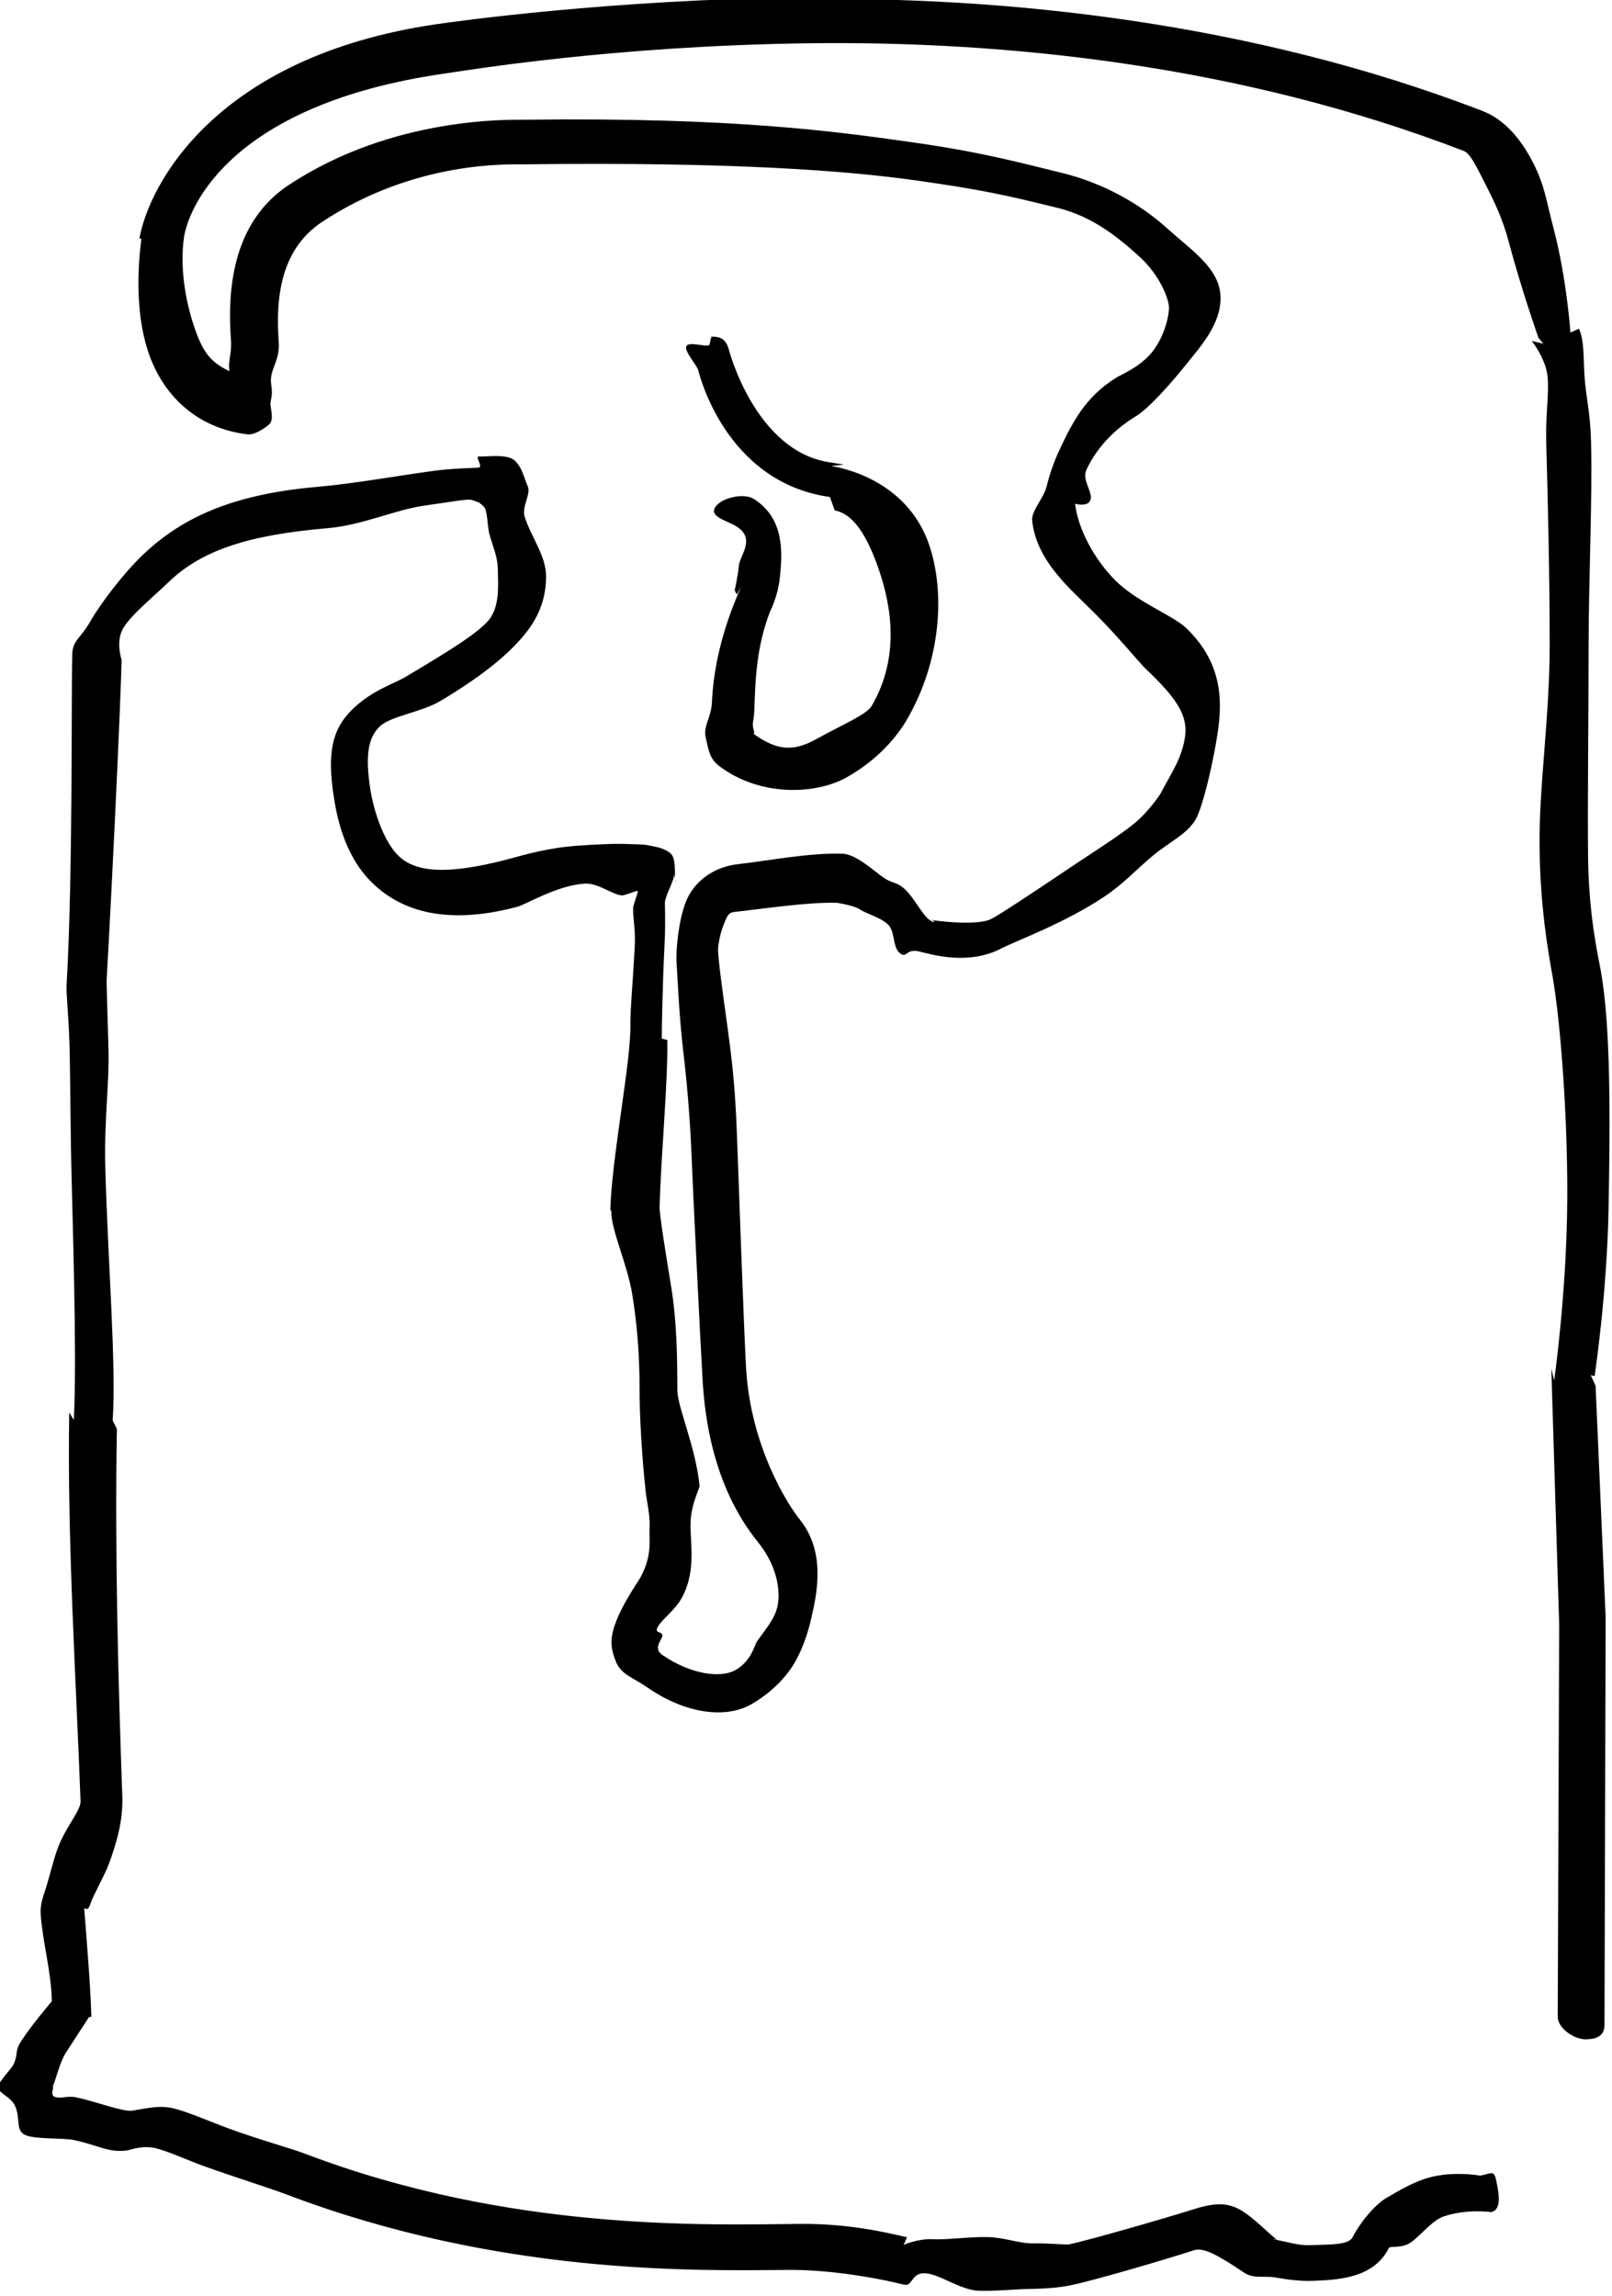 <?xml version="1.0" encoding="UTF-8" standalone="no"?>
<svg
   inkscape:version="1.2.2 (732a01da63, 2022-12-09)"
   sodipodi:docname="candle logo.svg"
   id="svg5004"
   viewBox="0 0 6.319 9.001"
   version="1.1"
   height="9.001mm"
   width="6.319mm"
   xmlns:inkscape="http://www.inkscape.org/namespaces/inkscape"
   xmlns:sodipodi="http://sodipodi.sourceforge.net/DTD/sodipodi-0.dtd"
   xmlns="http://www.w3.org/2000/svg"
   xmlns:svg="http://www.w3.org/2000/svg"
   xmlns:rdf="http://www.w3.org/1999/02/22-rdf-syntax-ns#"
   xmlns:cc="http://creativecommons.org/ns#"
   xmlns:dc="http://purl.org/dc/elements/1.1/">
  <defs
     id="defs5008" />
  <sodipodi:namedview
     inkscape:document-rotation="0"
     pagecolor="#ffffff"
     bordercolor="#666666"
     borderopacity="1"
     objecttolerance="10"
     gridtolerance="10"
     guidetolerance="10"
     inkscape:pageopacity="0"
     inkscape:pageshadow="2"
     inkscape:window-width="1920"
     inkscape:window-height="1057"
     id="namedview5006"
     showgrid="false"
     inkscape:zoom="5.1972348"
     inkscape:cx="-14.430751"
     inkscape:cy="11.352191"
     inkscape:window-x="1912"
     inkscape:window-y="-8"
     inkscape:window-maximized="1"
     inkscape:current-layer="svg5004"
     inkscape:showpageshadow="0"
     inkscape:pagecheckerboard="0"
     inkscape:deskcolor="#d1d1d1"
     inkscape:document-units="mm" />
  <g
     transform="matrix(0.339,0,0,0.339,-7.104,-11.632)"
     fill="none"
     stroke="#000000"
     stroke-linecap="round"
     stroke-width="0.481"
     id="g5002">
    <path
       d="m 30.271,34.28 c -2.291,0.031 -4.043,0.28 -4.271,0.313 -2.572,0.376 -3.329,1.88 -3.432,2.478 l 0.045,0.007 -0.014,-0.061 c -0.064,0.439 -0.073,0.99 0.094,1.43 0.167,0.439 0.535,0.82 1.131,0.889 0.065,0.007 0.176,-0.056 0.243,-0.115 0.067,-0.059 0.007,-0.204 0.017,-0.255 0.02,-0.101 0.019,-0.126 0.007,-0.211 -0.023,-0.169 0.104,-0.264 0.088,-0.486 -0.032,-0.445 -0.008,-1.054 0.501,-1.39 1.083,-0.716 2.173,-0.664 2.348,-0.666 2.405,-0.03 3.731,0.075 4.512,0.185 0.781,0.11 1.048,0.172 1.647,0.319 0.402,0.099 0.696,0.339 0.938,0.557 0.242,0.217 0.347,0.497 0.348,0.593 0.002,0.103 -0.056,0.344 -0.194,0.516 -0.138,0.172 -0.362,0.265 -0.406,0.291 -0.372,0.227 -0.521,0.534 -0.665,0.839 -0.072,0.152 -0.12,0.303 -0.151,0.429 -0.03,0.126 -0.178,0.282 -0.166,0.39 0.05,0.468 0.432,0.781 0.716,1.065 0.284,0.283 0.532,0.59 0.598,0.651 0.372,0.352 0.494,0.55 0.451,0.804 -0.043,0.254 -0.177,0.434 -0.276,0.63 -0.011,0.021 -0.145,0.221 -0.315,0.359 -0.17,0.139 -0.505,0.35 -0.726,0.499 -0.443,0.298 -0.811,0.542 -0.92,0.599 -0.166,0.086 -0.662,0.02 -0.701,0.01 0.073,0.018 0.044,0.052 -0.029,-0.01 -0.073,-0.061 -0.176,-0.261 -0.275,-0.348 -0.099,-0.087 -0.134,-0.056 -0.242,-0.13 -0.108,-0.074 -0.313,-0.27 -0.475,-0.276 -0.387,-0.013 -0.886,0.086 -1.194,0.119 -0.318,0.033 -0.532,0.221 -0.617,0.439 -0.085,0.217 -0.116,0.561 -0.107,0.698 0.017,0.283 0.032,0.649 0.084,1.086 0.052,0.437 0.081,0.915 0.088,1.11 0.015,0.402 0.102,2.175 0.13,2.647 0.06,1.014 0.41,1.578 0.636,1.857 0.245,0.302 0.263,0.602 0.228,0.752 -0.035,0.151 -0.146,0.271 -0.238,0.404 -0.025,0.037 -0.061,0.221 -0.243,0.326 -0.181,0.105 -0.535,0.045 -0.85,-0.173 -0.121,-0.084 0.017,-0.19 2e-4,-0.232 -0.017,-0.041 -0.076,-0.021 -0.062,-0.068 0.028,-0.095 0.198,-0.195 0.289,-0.362 0.174,-0.32 0.089,-0.663 0.1,-0.88 0.011,-0.217 0.107,-0.383 0.104,-0.416 -0.049,-0.461 -0.257,-0.911 -0.257,-1.105 0,-0.422 -0.01,-0.817 -0.07,-1.185 -0.06,-0.368 -0.137,-0.84 -0.135,-0.931 0.013,-0.56 0.097,-1.436 0.089,-1.931 l -0.064,-0.017 c -0.001,-0.065 0.009,-0.651 0.031,-1.064 0.011,-0.207 0.008,-0.338 0.005,-0.503 -0.001,-0.083 0.114,-0.267 0.105,-0.333 -0.004,-0.033 0.026,0.117 0.015,0.081 -0.011,-0.036 0.015,-0.258 -0.05,-0.318 -0.079,-0.073 -0.196,-0.083 -0.261,-0.098 -0.066,-0.014 -0.169,-0.011 -0.243,-0.015 -0.147,-0.008 -0.397,0.007 -0.57,0.019 -0.347,0.024 -0.613,0.104 -0.804,0.155 -0.773,0.205 -1.105,0.133 -1.28,-0.045 -0.176,-0.178 -0.283,-0.54 -0.316,-0.749 -0.07,-0.435 -0.016,-0.62 0.107,-0.74 0.123,-0.119 0.484,-0.165 0.699,-0.293 0.486,-0.29 0.784,-0.536 0.975,-0.769 0.191,-0.233 0.249,-0.458 0.249,-0.674 0,-0.238 -0.176,-0.46 -0.248,-0.69 -0.036,-0.115 0.077,-0.263 0.036,-0.352 -0.042,-0.09 -0.062,-0.219 -0.155,-0.3 -0.089,-0.078 -0.342,-0.037 -0.405,-0.044 -0.063,-0.007 0.057,0.127 -0.013,0.13 -0.14,0.006 -0.321,0.011 -0.509,0.036 -0.376,0.05 -0.939,0.15 -1.334,0.184 -0.999,0.085 -1.586,0.358 -2.039,0.792 -0.227,0.217 -0.494,0.572 -0.604,0.767 -0.11,0.195 -0.205,0.215 -0.208,0.382 -0.013,0.517 0.009,2.517 -0.065,3.814 -0.007,0.128 0.021,0.299 0.033,0.7 0.011,0.401 0.01,0.971 0.024,1.511 0.028,1.08 0.062,2.353 0.02,2.918 l 0.035,-0.044 -0.082,-0.134 c -0.025,1.468 0.081,3.122 0.131,4.497 0.003,0.107 -0.175,0.299 -0.266,0.547 -0.046,0.124 -0.095,0.329 -0.132,0.447 -0.037,0.118 -0.072,0.192 -0.062,0.324 0.025,0.328 0.121,0.65 0.128,0.993 -0.042,0.054 -0.219,0.254 -0.353,0.459 -0.08,0.122 -0.032,0.141 -0.088,0.267 -0.028,0.063 -0.166,0.189 -0.178,0.26 -0.013,0.071 0.125,0.106 0.184,0.207 0.08,0.139 0.006,0.3 0.127,0.354 0.121,0.053 0.427,0.03 0.567,0.059 0.28,0.059 0.396,0.151 0.62,0.118 0.021,-0.003 0.173,-0.062 0.323,-0.024 0.151,0.038 0.368,0.139 0.552,0.205 0.369,0.133 0.749,0.25 0.958,0.329 2.464,0.936 4.728,0.882 5.797,0.873 0.517,-0.005 1.067,0.106 1.223,0.142 l 0.122,0.029 c 0.103,0.024 0.08,-0.141 0.246,-0.132 0.166,0.009 0.411,0.197 0.621,0.202 0.209,0.005 0.41,-0.018 0.592,-0.021 0.182,-0.003 0.337,-0.016 0.452,-0.039 0.276,-0.054 1.156,-0.315 1.441,-0.408 0.103,-0.034 0.246,0.05 0.345,0.108 0.099,0.058 0.102,0.063 0.241,0.154 0.107,0.07 0.231,0.03 0.36,0.053 0.129,0.023 0.287,0.045 0.443,0.038 0.312,-0.013 0.693,-0.039 0.867,-0.381 0.012,-0.024 0.133,0.008 0.238,-0.054 0.105,-0.061 0.254,-0.26 0.388,-0.307 0.268,-0.094 0.555,-0.053 0.555,-0.053 0.13,-0.026 0.086,-0.23 0.06,-0.36 -0.026,-0.13 -0.055,-0.087 -0.185,-0.061 0,0 -0.353,-0.066 -0.657,0.042 -0.152,0.054 -0.277,0.127 -0.423,0.212 -0.146,0.085 -0.313,0.293 -0.397,0.458 -0.048,0.095 -0.272,0.082 -0.503,0.092 -0.116,0.005 -0.281,-0.044 -0.375,-0.061 -0.094,-0.017 -0.011,-0.012 0.009,0.001 -0.08,-0.052 -0.259,-0.248 -0.423,-0.345 -0.164,-0.097 -0.325,-0.083 -0.574,-0.002 -0.2,0.065 -1.197,0.355 -1.416,0.398 -0.03,0.006 -0.233,-0.015 -0.406,-0.012 -0.172,0.003 -0.329,-0.068 -0.533,-0.073 -0.205,-0.005 -0.479,0.034 -0.638,0.025 -0.158,-0.009 -0.349,0.067 -0.334,0.07 l 0.04,-0.093 c -0.272,-0.063 -0.692,-0.159 -1.238,-0.154 -1.086,0.01 -3.348,0.09 -5.712,-0.808 -0.187,-0.071 -0.503,-0.154 -0.889,-0.294 -0.193,-0.07 -0.457,-0.187 -0.633,-0.232 -0.176,-0.044 -0.323,-6e-4 -0.485,0.024 -0.111,0.017 -0.414,-0.104 -0.647,-0.153 -0.116,-0.025 -0.181,0.024 -0.256,-0.009 -0.048,-0.021 -0.003,-0.104 -0.016,-0.114 0.005,-0.015 -0.005,0.004 0.004,-0.018 0.037,-0.084 0.076,-0.267 0.147,-0.377 0.144,-0.221 0.268,-0.413 0.268,-0.413 l 0.003,0.002 0.023,-0.003 c -0.01,-0.357 -0.053,-0.873 -0.083,-1.259 -3e-4,-0.004 0.041,0.052 0.071,-0.045 0.03,-0.097 0.165,-0.33 0.212,-0.457 0.093,-0.253 0.167,-0.505 0.158,-0.783 -0.049,-1.38 -0.087,-2.817 -0.063,-4.255 l -0.049,-0.097 c 0.045,-0.625 -0.057,-1.858 -0.085,-2.936 -0.014,-0.542 0.048,-0.965 0.037,-1.365 -0.011,-0.4 -0.024,-0.758 -0.021,-0.8 0.074,-1.308 0.16,-3.174 0.173,-3.699 -3e-4,0.009 -0.071,-0.203 0.015,-0.356 0.086,-0.153 0.347,-0.365 0.538,-0.548 0.382,-0.366 0.934,-0.538 1.823,-0.614 0.421,-0.036 0.781,-0.216 1.147,-0.265 0.183,-0.024 0.381,-0.061 0.492,-0.066 0.042,-0.002 0.093,0.03 0.116,0.032 0.008,0.012 0.054,0.033 0.072,0.072 0.03,0.064 0.026,0.225 0.057,0.323 0.062,0.197 0.091,0.261 0.091,0.41 0,0.14 0.026,0.394 -0.104,0.554 -0.131,0.159 -0.497,0.381 -0.96,0.657 -0.139,0.083 -0.39,0.155 -0.618,0.377 -0.228,0.222 -0.299,0.489 -0.214,1.022 0.031,0.197 0.111,0.649 0.425,0.967 0.314,0.318 0.83,0.525 1.694,0.295 0.107,-0.028 0.455,-0.246 0.777,-0.268 0.161,-0.011 0.321,0.129 0.435,0.136 0.033,0.002 0.159,-0.055 0.183,-0.052 0.002,0.032 -0.056,0.161 -0.055,0.207 0.002,0.145 0.029,0.24 0.019,0.442 -0.021,0.404 -0.053,0.731 -0.05,0.906 0.006,0.427 -0.218,1.545 -0.232,2.136 l 0.011,0.006 c -0.005,0.224 0.183,0.606 0.242,0.966 0.059,0.361 0.085,0.715 0.085,1.088 0,0.33 0.026,0.776 0.071,1.198 0.012,0.113 0.052,0.262 0.045,0.412 -0.008,0.15 0.035,0.32 -0.107,0.58 -0.031,0.056 -0.235,0.34 -0.309,0.591 -0.037,0.126 -0.035,0.231 0.027,0.382 0.062,0.15 0.191,0.178 0.363,0.297 0.448,0.31 0.912,0.363 1.205,0.193 0.293,-0.17 0.432,-0.377 0.462,-0.422 0.06,-0.087 0.161,-0.275 0.227,-0.564 0.066,-0.288 0.176,-0.77 -0.135,-1.154 -0.129,-0.16 -0.563,-0.83 -0.617,-1.74 -0.024,-0.41 -0.085,-2.131 -0.101,-2.567 -0.009,-0.245 -0.02,-0.617 -0.072,-1.054 -0.052,-0.437 -0.137,-0.962 -0.152,-1.213 -0.001,-0.02 0.01,-0.158 0.062,-0.29 0.052,-0.132 0.058,-0.15 0.146,-0.159 0.279,-0.029 0.832,-0.115 1.175,-0.103 -0.026,-8e-4 0.181,0.024 0.258,0.076 0.077,0.052 0.226,0.087 0.319,0.169 0.093,0.082 0.054,0.262 0.14,0.334 0.086,0.072 0.069,-0.054 0.226,-0.017 0.148,0.036 0.567,0.165 0.951,-0.035 0.161,-0.084 0.737,-0.294 1.195,-0.602 0.229,-0.154 0.379,-0.326 0.568,-0.48 0.189,-0.154 0.403,-0.251 0.493,-0.428 0.066,-0.13 0.165,-0.511 0.231,-0.896 0.065,-0.384 0.107,-0.865 -0.356,-1.304 -0.148,-0.14 -0.564,-0.297 -0.811,-0.543 -0.247,-0.247 -0.436,-0.601 -0.468,-0.891 5e-4,0.005 0.158,0.044 0.18,-0.049 0.022,-0.093 -0.105,-0.225 -0.047,-0.346 0.115,-0.242 0.306,-0.455 0.575,-0.618 0.143,-0.087 0.397,-0.372 0.569,-0.587 0.172,-0.214 0.41,-0.473 0.405,-0.784 -0.005,-0.332 -0.321,-0.532 -0.623,-0.804 -0.302,-0.272 -0.723,-0.516 -1.207,-0.635 -0.563,-0.138 -0.948,-0.244 -1.77,-0.36 -0.823,-0.116 -2.022,-0.287 -4.439,-0.256 -0.161,0.002 -1.526,-0.045 -2.737,0.756 -0.677,0.448 -0.704,1.269 -0.667,1.79 0.012,0.172 -0.037,0.236 -0.017,0.362 -0.21,-0.099 -0.295,-0.212 -0.378,-0.43 -0.119,-0.314 -0.203,-0.739 -0.147,-1.126 0.064,-0.374 0.573,-1.53 2.993,-1.883 0.288,-0.042 1.97,-0.323 4.222,-0.353 2.253,-0.03 4.989,0.244 7.585,1.246 0.066,0.025 0.136,0.16 0.244,0.375 0.108,0.215 0.199,0.395 0.273,0.673 0.148,0.556 0.344,1.111 0.344,1.111 l 0.056,0.069 -0.134,-0.032 c -0.003,-0.006 0.166,0.206 0.184,0.416 0.018,0.209 -0.025,0.435 -0.016,0.756 0.018,0.643 0.04,1.519 0.04,2.35 -1e-4,0.831 -0.125,1.633 -0.117,2.328 0.007,0.696 0.099,1.208 0.149,1.491 0.097,0.543 0.188,1.757 0.169,2.766 -0.019,1.008 -0.149,1.913 -0.149,1.913 l -0.033,-0.133 0.091,2.963 -0.017,4.531 c 0.002,0.133 0.192,0.261 0.324,0.259 0.132,-0.002 0.218,-0.04 0.217,-0.172 l 0.013,-4.712 -0.116,-2.672 -0.056,-0.124 0.045,0.011 c 7e-4,-0.014 0.142,-0.933 0.161,-1.943 0.019,-1.018 0.026,-2.094 -0.089,-2.74 -0.032,-0.179 -0.141,-0.64 -0.148,-1.33 -0.007,-0.69 0.006,-1.552 0.006,-2.384 10e-5,-0.832 0.046,-1.762 0.028,-2.416 -0.009,-0.327 -0.053,-0.484 -0.072,-0.709 -0.019,-0.226 -0.001,-0.444 -0.067,-0.591 l -0.099,0.045 c 0,0 -0.042,-0.63 -0.2,-1.224 -0.079,-0.297 -0.094,-0.465 -0.226,-0.728 -0.132,-0.264 -0.323,-0.507 -0.59,-0.61 -2.682,-1.035 -5.554,-1.324 -7.845,-1.293 z m -1.087,3.938 c -0.016,0.002 -0.016,0.083 -0.031,0.088 -0.061,0.017 -0.228,-0.046 -0.26,0.009 -0.031,0.056 0.119,0.217 0.137,0.279 0,0 0.296,1.294 1.522,1.466 l 0.056,0.155 c 0.2,0.037 0.364,0.258 0.51,0.684 0.146,0.426 0.245,1.014 -0.083,1.578 -0.059,0.101 -0.365,0.229 -0.618,0.371 -0.253,0.142 -0.45,0.177 -0.776,-0.07 0.041,0.031 0.043,0.027 0.026,-0.041 -0.017,-0.069 0.005,-0.07 0.011,-0.21 0.013,-0.28 0.007,-0.76 0.225,-1.246 l -0.051,0.119 c 0,0 0.1,-0.176 0.124,-0.431 0.025,-0.256 0.056,-0.661 -0.306,-0.888 -0.112,-0.07 -0.373,-0.015 -0.444,0.097 -0.07,0.112 0.133,0.152 0.245,0.222 0.229,0.143 0.04,0.331 0.028,0.457 -0.012,0.126 -0.048,0.282 -0.048,0.282 l 0.025,0.049 0.051,-0.092 c -0.24,0.535 -0.323,0.986 -0.339,1.339 -0.008,0.176 -0.103,0.278 -0.072,0.405 0.031,0.127 0.037,0.242 0.157,0.332 0.47,0.355 1.112,0.332 1.473,0.13 0.361,-0.202 0.584,-0.474 0.695,-0.665 0.398,-0.683 0.446,-1.477 0.258,-2.026 -0.188,-0.549 -0.668,-0.824 -1.129,-0.91 l 0.143,-0.016 -0.156,-0.025 c -0.871,-0.123 -1.175,-1.31 -1.175,-1.31 -0.031,-0.11 -0.093,-0.151 -0.207,-0.142 z"
       style="color:#000000;font-style:normal;font-variant:normal;font-weight:normal;font-stretch:normal;font-size:medium;line-height:normal;font-family:sans-serif;font-variant-ligatures:normal;font-variant-position:normal;font-variant-caps:normal;font-variant-numeric:normal;font-variant-alternates:normal;font-variant-east-asian:normal;font-feature-settings:normal;font-variation-settings:normal;text-indent:0;text-align:start;text-decoration:none;text-decoration-line:none;text-decoration-style:solid;text-decoration-color:#000000;letter-spacing:normal;word-spacing:normal;text-transform:none;writing-mode:lr-tb;direction:ltr;text-orientation:mixed;dominant-baseline:auto;baseline-shift:baseline;text-anchor:start;white-space:normal;shape-padding:0;shape-margin:0;inline-size:0;clip-rule:nonzero;display:inline;overflow:visible;visibility:visible;opacity:1;isolation:auto;mix-blend-mode:normal;color-interpolation:sRGB;color-interpolation-filters:linearRGB;solid-color:#000000;solid-opacity:1;vector-effect:none;fill:#000000;fill-opacity:1;fill-rule:nonzero;stroke:none;stroke-width:0.481;stroke-linecap:butt;stroke-linejoin:miter;stroke-miterlimit:4;stroke-dasharray:none;stroke-dashoffset:0;stroke-opacity:1;color-rendering:auto;image-rendering:auto;shape-rendering:auto;text-rendering:auto;enable-background:accumulate;stop-color:#000000;stop-opacity:1"
       id="path862" />
  </g>
</svg>
